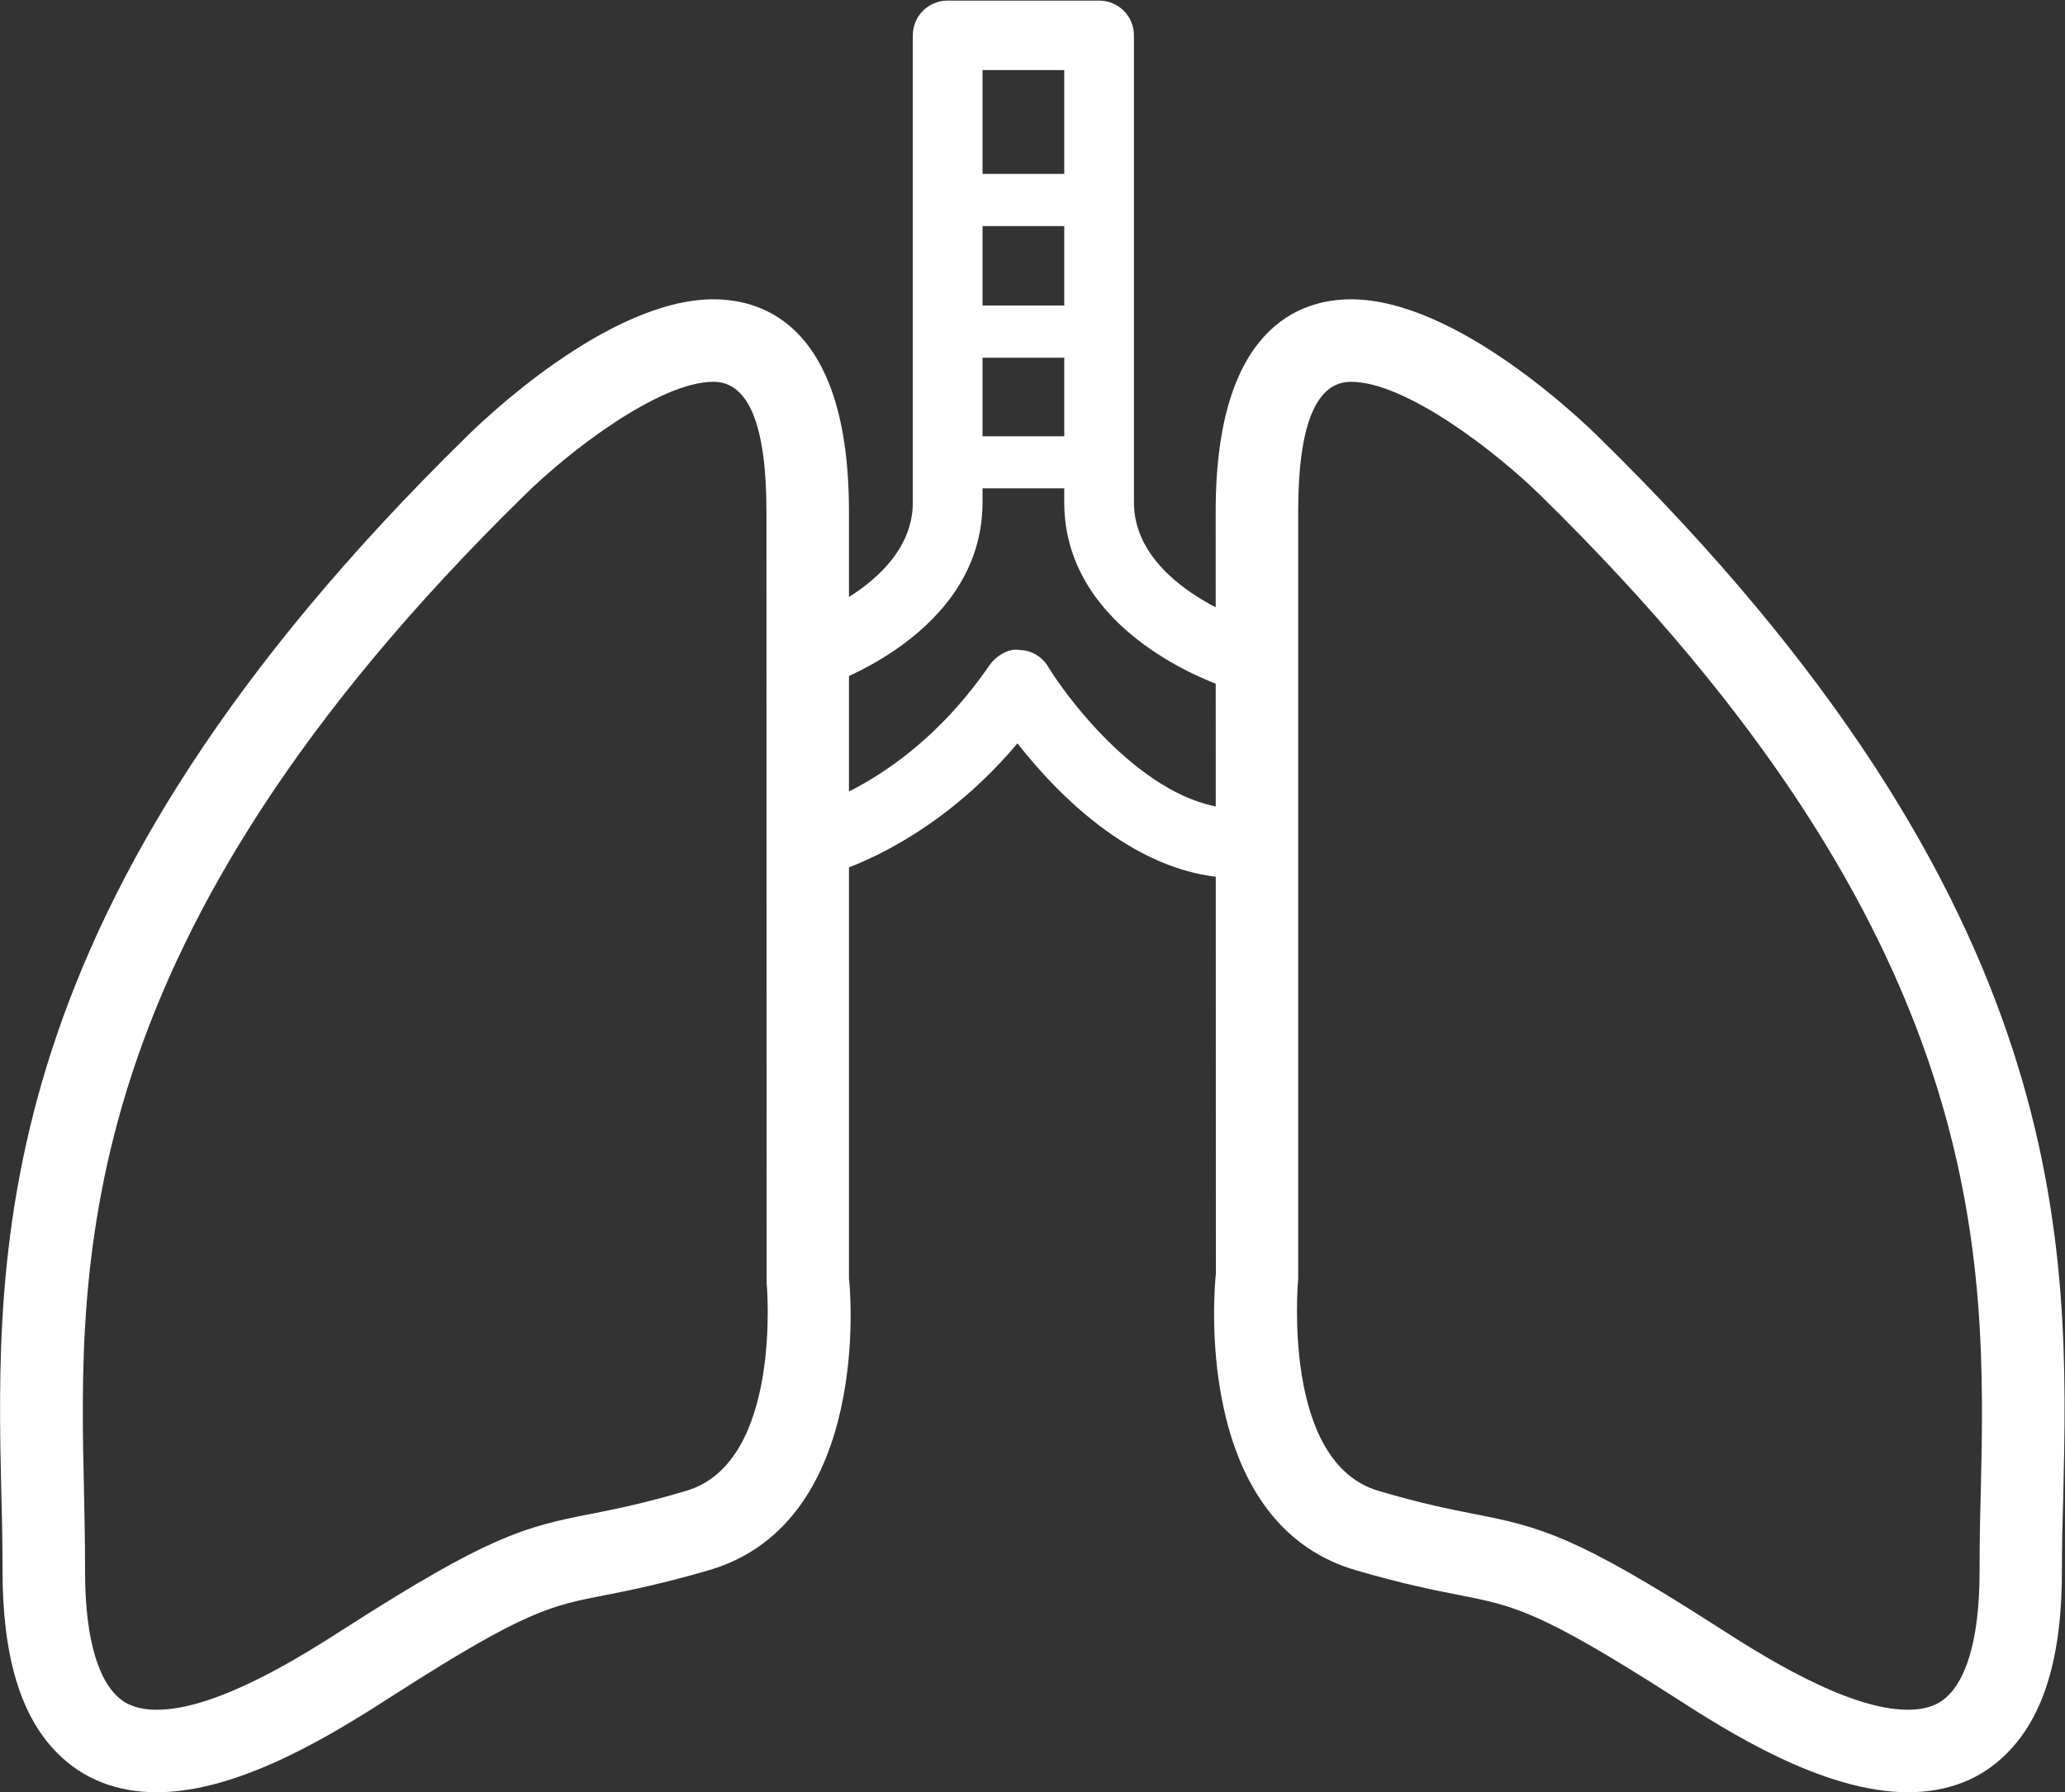 <?xml version="1.0" encoding="UTF-8" standalone="no"?>
<!-- Created with Inkscape (http://www.inkscape.org/) -->

<svg
   xmlns:dc="http://purl.org/dc/elements/1.1/"
   xmlns:cc="http://creativecommons.org/ns#"
   xmlns:rdf="http://www.w3.org/1999/02/22-rdf-syntax-ns#"
   xmlns:svg="http://www.w3.org/2000/svg"
   xmlns="http://www.w3.org/2000/svg"
   xmlns:sodipodi="http://sodipodi.sourceforge.net/DTD/sodipodi-0.dtd"
   xmlns:inkscape="http://www.inkscape.org/namespaces/inkscape"
   version="1.1"
   id="svg2"
   xml:space="preserve"
   width="14.179"
   height="12.309"
   viewBox="0 0 14.179 12.309"
   sodipodi:docname="breeze.svg"
   inkscape:version="0.92.3 (2405546, 2018-03-11)"><rect x="0" y="0" width="14.179" height="12.309" fill="#333333" stroke="none"/><defs
     id="defs6"><clipPath
       clipPathUnits="userSpaceOnUse"
       id="clipPath18"><path
         d="M 0,9.231 H 10.635 V 0 H 0 Z"
         id="path16"
         inkscape:connector-curvature="0" /></clipPath></defs><sodipodi:namedview
     pagecolor="#ffffff"
     bordercolor="#666666"
     borderopacity="1"
     objecttolerance="10"
     gridtolerance="10"
     guidetolerance="10"
     inkscape:pageopacity="0"
     inkscape:pageshadow="2"
     inkscape:window-width="640"
     inkscape:window-height="480"
     id="namedview4"
     showgrid="false"
     inkscape:zoom="19.173504"
     inkscape:cx="7.0897336"
     inkscape:cy="6.1543264"
     inkscape:window-x="0"
     inkscape:window-y="0"
     inkscape:window-maximized="0"
     inkscape:current-layer="g10" /><g
     id="g10"
     inkscape:groupmode="layer"
     inkscape:label="breeze"
     transform="matrix(1.333,0,0,-1.333,0,12.309)"><g
       id="g12"
       style="fill:#ffffff"><g
         id="g14"
         clip-path="url(#clipPath18)"
         style="fill:#ffffff"><g
           id="g20"
           transform="translate(3.675,7.267)"
           style="fill:#ffffff"><path
             d="m 0,0 c -0.28,0 -0.747,-0.36 -0.976,-0.587 -2.333,-2.286 -2.294,-3.936 -2.266,-5.142 0.003,-0.134 0.005,-0.264 0.005,-0.388 -10e-4,-0.404 0.086,-0.576 0.16,-0.65 0.031,-0.032 0.089,-0.075 0.21,-0.075 0.315,0 0.761,0.286 0.974,0.423 0.734,0.47 0.916,0.519 1.262,0.586 0.121,0.024 0.269,0.053 0.491,0.119 0.497,0.147 0.415,1.063 0.414,1.072 L 0.273,-0.668 C 0.273,-0.225 0.182,0 0,0 m -2.867,-7.267 c -0.206,0 -0.379,0.067 -0.512,0.201 -0.191,0.191 -0.284,0.502 -0.283,0.95 0,0.121 -0.002,0.246 -0.006,0.378 -0.029,1.282 -0.07,3.039 2.394,5.453 0.072,0.072 0.728,0.71 1.274,0.71 0.262,0 0.698,-0.142 0.698,-1.093 V -4.62 C 0.703,-4.649 0.824,-5.872 -0.02,-6.122 -0.26,-6.192 -0.418,-6.224 -0.55,-6.25 -0.837,-6.305 -0.968,-6.331 -1.64,-6.762 -1.93,-6.948 -2.427,-7.267 -2.867,-7.267"
             style="fill:#ffffff;fill-opacity:1;fill-rule:nonzero;stroke:none"
             id="path22"
             inkscape:connector-curvature="0" /></g><g
           id="g24"
           transform="translate(6.959,7.267)"
           style="fill:#ffffff"><path
             d="M 0,0 C -0.181,0 -0.272,-0.225 -0.272,-0.668 V -4.62 C -0.274,-4.651 -0.356,-5.567 0.141,-5.714 0.363,-5.78 0.511,-5.809 0.633,-5.833 0.978,-5.9 1.16,-5.949 1.871,-6.404 c 0.236,-0.152 0.682,-0.438 0.998,-0.438 0.12,0 0.178,0.043 0.209,0.075 0.074,0.074 0.161,0.246 0.16,0.65 0,0.124 0.002,0.254 0.006,0.388 0.027,1.206 0.066,2.856 -2.265,5.141 C 0.748,-0.36 0.281,0 0,0 m 2.869,-7.267 v 0 c -0.441,0 -0.938,0.319 -1.205,0.491 -0.695,0.445 -0.825,0.47 -1.112,0.526 -0.133,0.026 -0.291,0.058 -0.531,0.128 -0.844,0.25 -0.723,1.473 -0.717,1.525 l -0.001,3.929 c 0,0.951 0.437,1.093 0.697,1.093 0.547,0 1.203,-0.638 1.277,-0.711 2.462,-2.413 2.421,-4.17 2.392,-5.452 C 3.665,-5.87 3.662,-5.995 3.662,-6.116 3.664,-6.564 3.57,-6.875 3.379,-7.066 3.247,-7.2 3.074,-7.267 2.869,-7.267"
             style="fill:#ffffff;fill-opacity:1;fill-rule:nonzero;stroke:none"
             id="path26"
             inkscape:connector-curvature="0" /></g><g
           id="g28"
           transform="translate(6.374,5.683)"
           style="fill:#ffffff"><path
             d="M 0,0 C -0.018,0 -0.036,0.003 -0.055,0.008 -0.088,0.019 -0.892,0.28 -0.892,0.963 V 3.19 H -1.313 V 0.963 c 0,-0.683 -0.804,-0.944 -0.838,-0.955 -0.098,-0.03 -0.195,0.023 -0.225,0.117 -0.029,0.094 0.022,0.195 0.116,0.225 0.006,0.002 0.588,0.193 0.588,0.613 v 2.406 c 0,0.099 0.08,0.179 0.179,0.179 h 0.78 c 0.1,0 0.18,-0.08 0.18,-0.179 V 0.963 C -0.533,0.543 0.048,0.352 0.054,0.35 0.147,0.32 0.2,0.219 0.17,0.125 0.146,0.049 0.075,0 0,0"
             style="fill:#ffffff;fill-opacity:1;fill-rule:nonzero;stroke:none"
             id="path30"
             inkscape:connector-curvature="0" /></g><g
           id="g32"
           transform="translate(4.161,4.705)"
           style="fill:#ffffff"><path
             d="m 0,0 c -0.083,0 -0.158,0.058 -0.176,0.143 -0.019,0.096 0.042,0.19 0.138,0.211 0.021,0.005 0.549,0.128 0.975,0.749 C 0.973,1.153 1.039,1.191 1.091,1.18 1.151,1.179 1.207,1.146 1.238,1.094 1.362,0.891 1.777,0.363 2.213,0.363 2.311,0.363 2.392,0.283 2.392,0.184 2.392,0.085 2.311,0.005 2.213,0.005 1.703,0.005 1.289,0.432 1.08,0.699 0.599,0.128 0.061,0.009 0.036,0.004 0.024,0.001 0.012,0 0,0"
             style="fill:#ffffff;fill-opacity:1;fill-rule:nonzero;stroke:none"
             id="path34"
             inkscape:connector-curvature="0" /></g><g
           id="g36"
           transform="translate(5.661,8.069)"
           style="fill:#ffffff"><path
             d="m 0,0 h -0.78 c -0.075,0 -0.135,0.06 -0.135,0.134 0,0.075 0.06,0.135 0.135,0.135 H 0 c 0.074,0 0.134,-0.06 0.134,-0.135 C 0.134,0.06 0.074,0 0,0"
             style="fill:#ffffff;fill-opacity:1;fill-rule:nonzero;stroke:none"
             id="path38"
             inkscape:connector-curvature="0" /></g><g
           id="g40"
           transform="translate(5.661,7.391)"
           style="fill:#ffffff"><path
             d="m 0,0 h -0.78 c -0.075,0 -0.135,0.06 -0.135,0.134 0,0.075 0.06,0.135 0.135,0.135 H 0 c 0.074,0 0.134,-0.06 0.134,-0.135 C 0.134,0.06 0.074,0 0,0"
             style="fill:#ffffff;fill-opacity:1;fill-rule:nonzero;stroke:none"
             id="path42"
             inkscape:connector-curvature="0" /></g><g
           id="g44"
           transform="translate(5.661,6.718)"
           style="fill:#ffffff"><path
             d="m 0,0 h -0.78 c -0.075,0 -0.135,0.06 -0.135,0.134 0,0.074 0.06,0.134 0.135,0.134 H 0 c 0.074,0 0.134,-0.06 0.134,-0.134 C 0.134,0.06 0.074,0 0,0"
             style="fill:#ffffff;fill-opacity:1;fill-rule:nonzero;stroke:none"
             id="path46"
             inkscape:connector-curvature="0" /></g></g></g></g></svg>